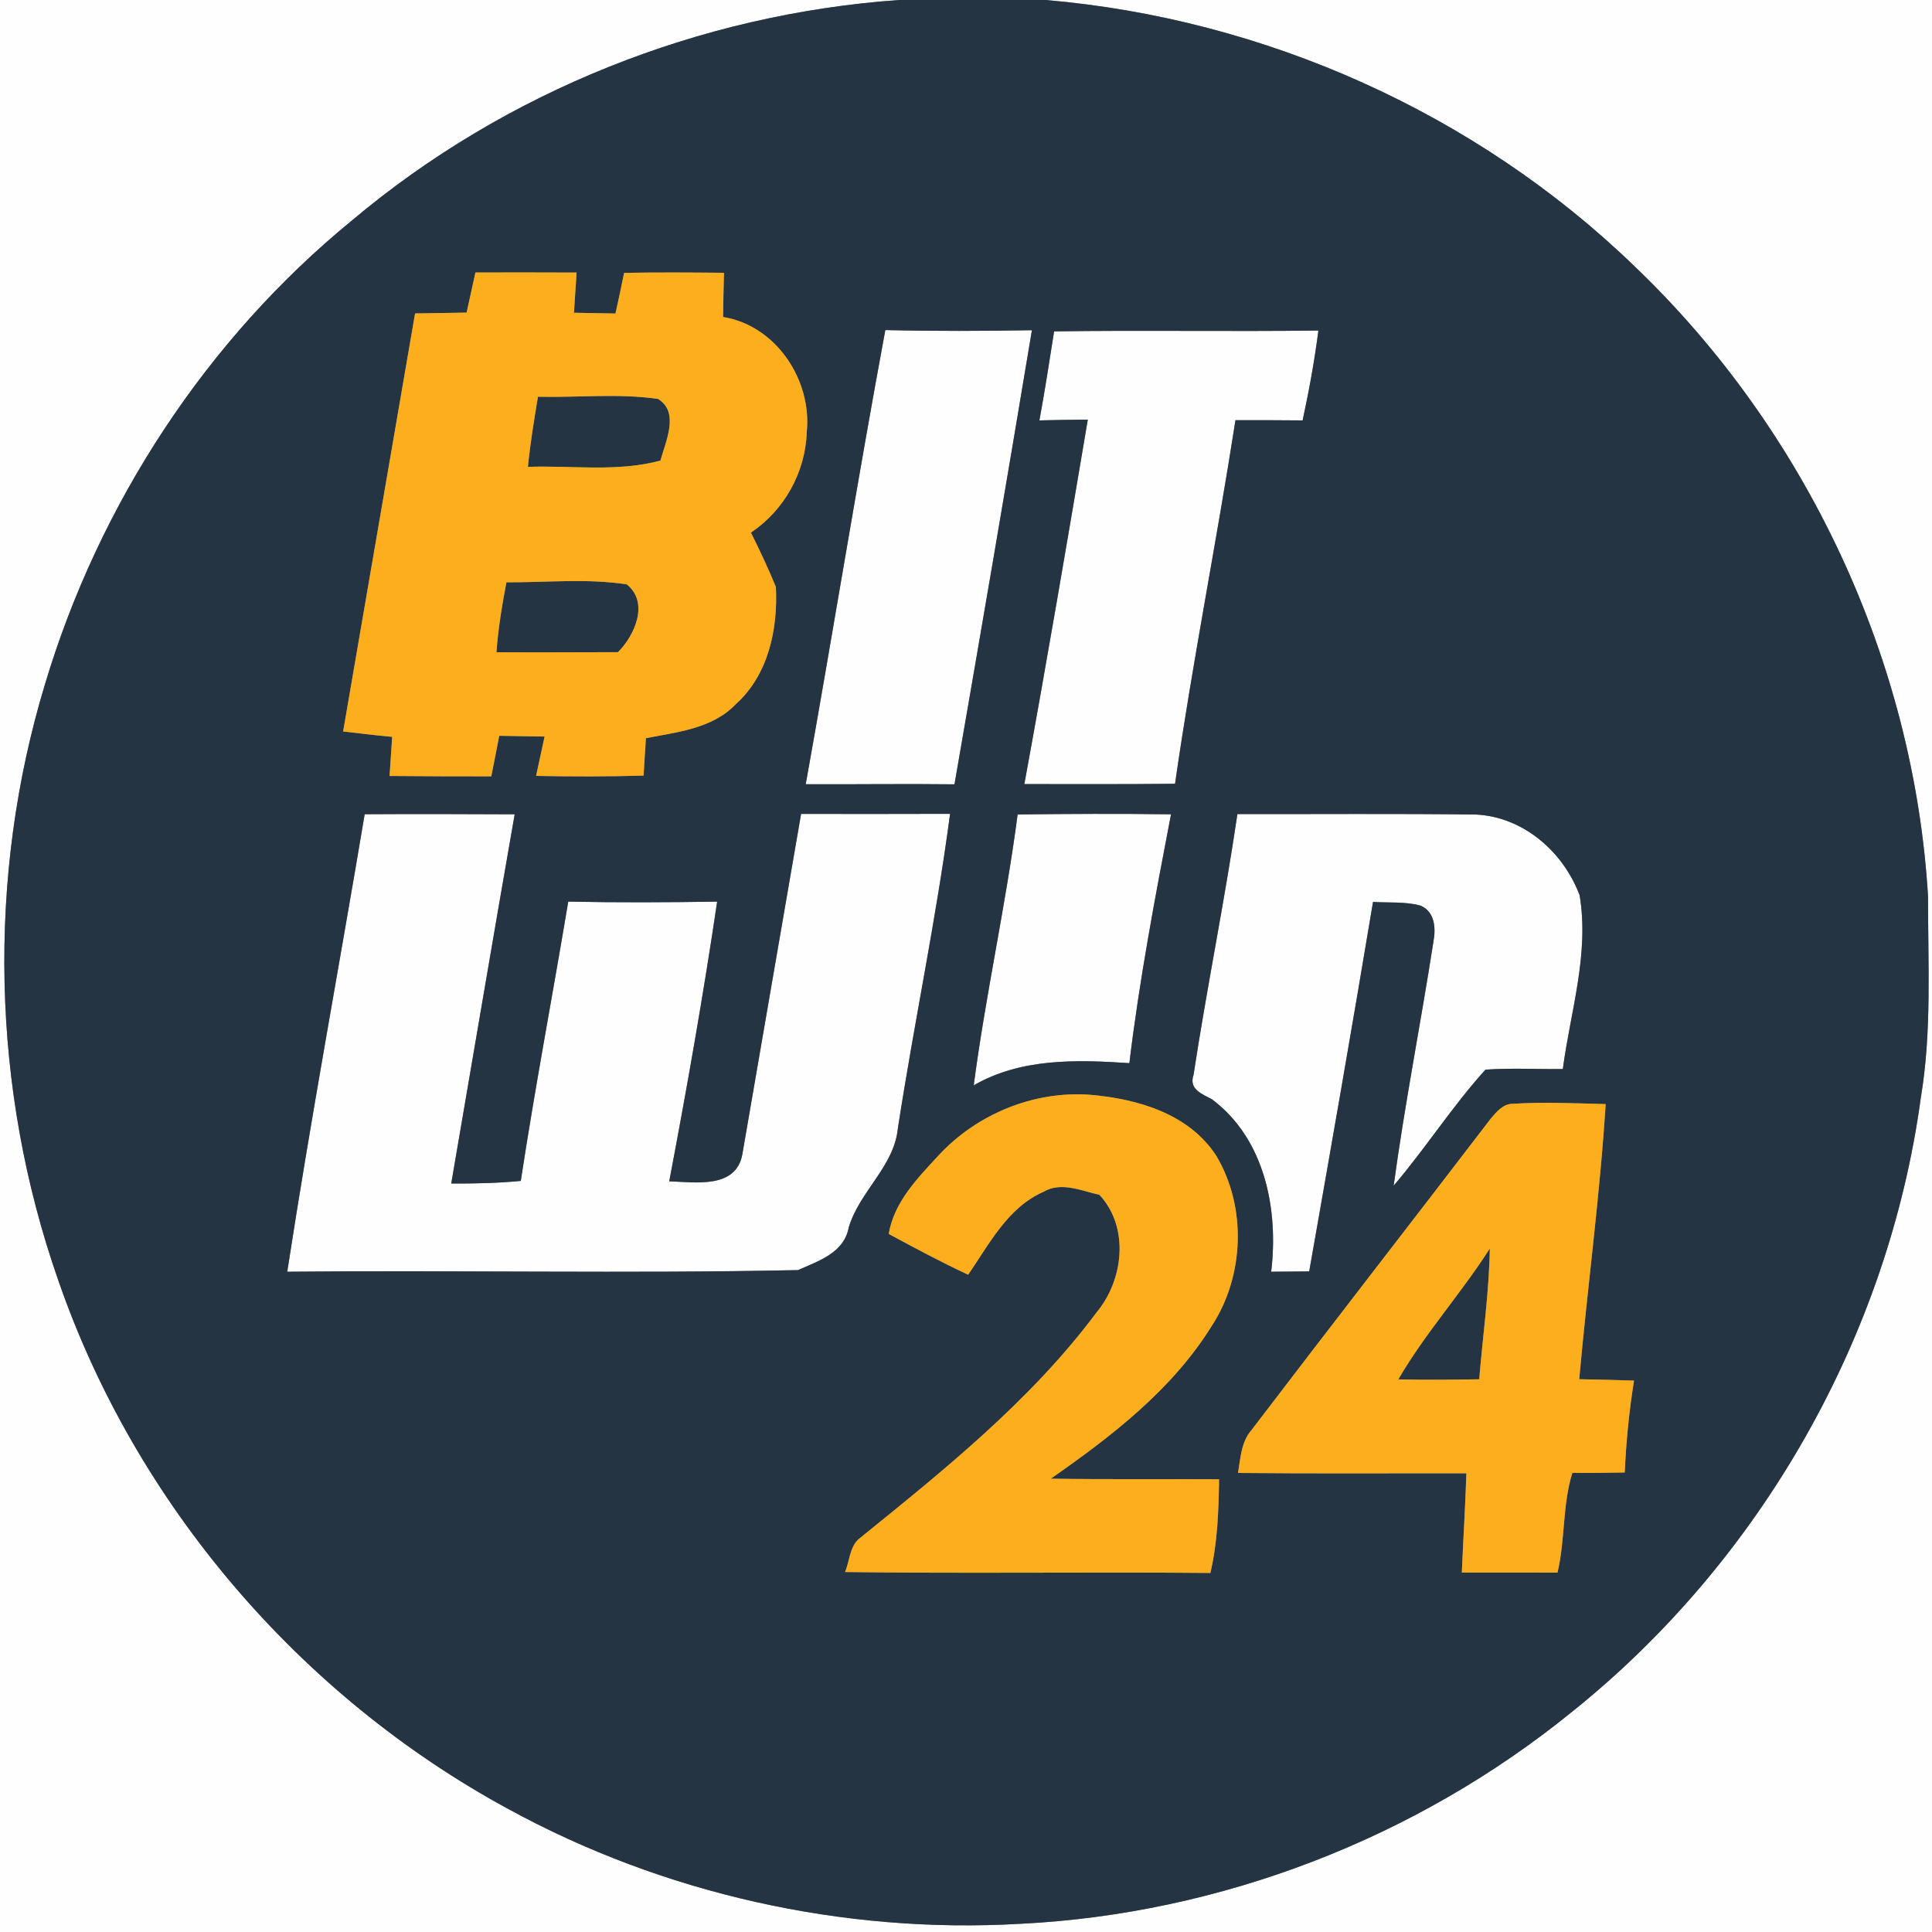 <?xml version="1.0" encoding="UTF-8" ?>
<!DOCTYPE svg PUBLIC "-//W3C//DTD SVG 1.1//EN" "http://www.w3.org/Graphics/SVG/1.1/DTD/svg11.dtd">
<svg width="250pt" height="250pt" viewBox="0 0 250 250" version="1.1" xmlns="http://www.w3.org/2000/svg">
<rect x="0" y="0" width="250" height="250" fill="#808080" stroke="none"/>
<g id="#fefefeff">
<path fill="#fefefe" opacity="1.00" d=" M 0.00 0.00 L 116.36 0.00 C 90.57 1.81 65.39 11.83 45.60 28.48 C 26.72 43.90 12.82 65.19 5.83 88.51 C -1.76 113.52 -1.11 140.92 7.51 165.58 C 17.51 194.59 38.78 219.43 65.73 234.06 C 85.86 245.07 109.12 250.26 132.01 248.94 C 157.92 247.66 183.28 237.87 203.40 221.52 C 227.77 202.02 244.34 173.01 248.55 142.06 C 249.99 133.47 249.47 124.72 249.49 116.05 C 247.67 85.37 233.71 55.69 211.52 34.47 C 191.06 14.66 163.65 2.42 135.30 0.00 L 250.00 0.00 L 250.00 250.00 L 0.00 250.00 L 0.00 0.00 Z" />
<path fill="#fefefe" opacity="1.00" d=" M 104.26 101.48 C 107.78 81.90 110.93 62.26 114.56 42.71 C 120.88 42.86 127.21 42.84 133.53 42.73 C 130.27 62.33 126.91 81.91 123.51 101.49 C 117.09 101.41 110.67 101.51 104.26 101.48 Z" />
<path fill="#fefefe" opacity="1.00" d=" M 136.40 42.88 C 147.80 42.71 159.20 42.92 170.60 42.77 C 170.10 46.68 169.39 50.55 168.56 54.40 C 165.66 54.37 162.76 54.37 159.87 54.37 C 157.43 70.08 154.31 85.69 152.05 101.42 C 145.55 101.49 139.05 101.47 132.55 101.46 C 135.43 85.77 138.11 70.03 140.76 54.30 C 138.68 54.31 136.59 54.35 134.50 54.40 C 135.20 50.57 135.80 46.72 136.40 42.88 Z" />
<path fill="#fefefe" opacity="1.00" d=" M 47.19 105.36 C 53.66 105.32 60.13 105.34 66.60 105.37 C 63.81 121.29 61.13 137.22 58.39 153.15 C 61.39 153.16 64.40 153.10 67.39 152.81 C 69.23 140.73 71.52 128.72 73.53 116.67 C 79.95 116.80 86.38 116.77 92.80 116.67 C 91.01 128.78 88.88 140.84 86.60 152.86 C 89.95 152.98 95.26 153.86 96.06 149.35 C 98.61 134.68 101.11 119.99 103.66 105.32 C 110.08 105.33 116.51 105.33 122.94 105.31 C 121.14 118.96 118.27 132.44 116.18 146.05 C 115.67 150.98 111.22 154.16 109.83 158.82 C 109.21 162.14 105.95 163.15 103.26 164.35 C 81.23 164.82 59.19 164.34 37.17 164.56 C 40.21 144.78 43.88 125.10 47.19 105.36 Z" />
<path fill="#fefefe" opacity="1.00" d=" M 131.68 105.39 C 138.29 105.31 144.91 105.28 151.53 105.37 C 149.48 116.05 147.44 126.77 146.14 137.57 C 139.32 137.12 132.13 136.90 126.00 140.44 C 127.54 128.70 130.15 117.13 131.68 105.39 Z" />
<path fill="#fefefe" opacity="1.00" d=" M 160.12 105.34 C 170.41 105.36 180.71 105.27 191.00 105.40 C 197.15 105.72 202.27 110.21 204.40 115.83 C 205.68 123.43 203.22 130.86 202.23 138.33 C 198.90 138.37 195.55 138.18 192.22 138.41 C 187.93 143.14 184.49 148.57 180.34 153.42 C 181.77 142.87 183.85 132.40 185.48 121.87 C 185.81 120.13 185.69 118.00 183.83 117.19 C 181.82 116.64 179.71 116.84 177.67 116.71 C 175.01 132.67 172.22 148.60 169.41 164.52 C 167.77 164.53 166.13 164.54 164.49 164.56 C 165.46 156.50 163.67 147.37 156.83 142.25 C 155.56 141.57 153.80 140.94 154.44 139.11 C 156.16 127.83 158.46 116.63 160.12 105.34 Z" />
</g>
<g id="#243443ff">
<path fill="#243443" opacity="1.00" d=" M 116.36 0.00 L 135.30 0.00 C 163.65 2.42 191.06 14.66 211.52 34.47 C 233.71 55.69 247.67 85.37 249.49 116.05 C 249.47 124.72 249.99 133.47 248.55 142.06 C 244.34 173.01 227.77 202.02 203.40 221.52 C 183.28 237.87 157.92 247.66 132.01 248.94 C 109.12 250.26 85.86 245.07 65.73 234.06 C 38.78 219.43 17.51 194.59 7.51 165.58 C -1.11 140.92 -1.76 113.52 5.83 88.51 C 12.82 65.19 26.72 43.90 45.60 28.48 C 65.39 11.83 90.57 1.81 116.36 0.00 M 61.52 35.26 C 61.15 36.99 60.75 38.72 60.38 40.45 C 58.15 40.49 55.93 40.52 53.71 40.56 C 50.62 58.59 47.49 76.61 44.40 94.65 C 46.52 94.90 48.63 95.15 50.75 95.35 C 50.63 97.03 50.52 98.72 50.41 100.41 C 54.79 100.45 59.18 100.46 63.57 100.46 C 63.92 98.71 64.27 96.96 64.60 95.21 C 66.56 95.25 68.51 95.28 70.47 95.31 C 70.10 97.00 69.73 98.70 69.37 100.40 C 74.01 100.49 78.64 100.50 83.28 100.36 C 83.37 98.74 83.48 97.13 83.58 95.52 C 87.63 94.73 92.17 94.29 95.19 91.14 C 99.43 87.34 100.67 81.42 100.40 75.95 C 99.42 73.56 98.32 71.23 97.17 68.92 C 101.48 66.02 104.21 61.15 104.39 55.95 C 105.10 49.21 100.44 42.13 93.57 41.02 C 93.59 39.11 93.63 37.20 93.68 35.30 C 89.37 35.26 85.06 35.23 80.76 35.31 C 80.41 37.07 80.03 38.82 79.64 40.57 C 77.85 40.53 76.06 40.50 74.27 40.47 C 74.39 38.74 74.50 37.00 74.61 35.27 C 70.25 35.24 65.89 35.26 61.52 35.26 M 104.26 101.48 C 110.67 101.51 117.09 101.41 123.51 101.49 C 126.91 81.91 130.27 62.33 133.53 42.73 C 127.21 42.84 120.88 42.86 114.56 42.71 C 110.93 62.26 107.78 81.90 104.26 101.48 M 136.40 42.88 C 135.80 46.72 135.20 50.57 134.50 54.40 C 136.59 54.35 138.68 54.31 140.76 54.30 C 138.11 70.03 135.43 85.77 132.55 101.46 C 139.05 101.47 145.55 101.49 152.05 101.42 C 154.31 85.69 157.43 70.08 159.87 54.37 C 162.76 54.37 165.66 54.37 168.56 54.40 C 169.39 50.55 170.10 46.68 170.60 42.77 C 159.20 42.92 147.80 42.71 136.40 42.88 M 47.19 105.36 C 43.88 125.10 40.21 144.78 37.17 164.56 C 59.19 164.34 81.23 164.82 103.26 164.35 C 105.95 163.15 109.21 162.14 109.83 158.82 C 111.22 154.16 115.67 150.98 116.18 146.05 C 118.27 132.44 121.14 118.96 122.94 105.31 C 116.51 105.33 110.08 105.33 103.66 105.32 C 101.11 119.99 98.61 134.68 96.06 149.35 C 95.26 153.86 89.95 152.98 86.60 152.86 C 88.88 140.84 91.01 128.78 92.80 116.67 C 86.38 116.77 79.95 116.80 73.53 116.67 C 71.52 128.72 69.23 140.73 67.39 152.81 C 64.40 153.10 61.39 153.16 58.39 153.15 C 61.13 137.22 63.81 121.29 66.60 105.37 C 60.13 105.34 53.66 105.32 47.19 105.36 M 131.68 105.39 C 130.15 117.13 127.54 128.70 126.00 140.44 C 132.13 136.90 139.32 137.12 146.14 137.57 C 147.44 126.77 149.48 116.05 151.53 105.37 C 144.91 105.28 138.29 105.31 131.68 105.39 M 160.12 105.34 C 158.46 116.63 156.16 127.83 154.44 139.11 C 153.80 140.94 155.56 141.57 156.83 142.25 C 163.67 147.37 165.46 156.50 164.49 164.56 C 166.13 164.54 167.77 164.53 169.41 164.52 C 172.22 148.60 175.01 132.67 177.67 116.71 C 179.71 116.84 181.82 116.64 183.83 117.19 C 185.69 118.00 185.81 120.13 185.48 121.87 C 183.85 132.40 181.77 142.87 180.34 153.42 C 184.49 148.57 187.93 143.14 192.22 138.41 C 195.55 138.18 198.90 138.37 202.23 138.33 C 203.22 130.86 205.68 123.43 204.40 115.83 C 202.27 110.21 197.15 105.72 191.00 105.40 C 180.71 105.27 170.41 105.36 160.12 105.34 M 121.47 149.49 C 118.74 152.44 115.69 155.54 115.00 159.67 C 118.39 161.50 121.79 163.32 125.28 164.95 C 128.01 160.98 130.38 156.27 135.02 154.22 C 137.33 152.87 139.91 154.09 142.27 154.61 C 146.18 158.83 145.40 165.65 141.86 169.87 C 133.34 181.29 122.07 190.29 111.06 199.20 C 109.94 200.29 109.92 202.04 109.35 203.42 C 125.11 203.63 140.86 203.40 156.62 203.54 C 157.56 199.57 157.68 195.48 157.75 191.42 C 150.49 191.37 143.23 191.45 135.97 191.34 C 143.82 185.87 151.67 179.84 156.79 171.59 C 161.02 165.14 161.35 156.19 157.38 149.55 C 153.84 144.09 147.15 142.18 141.01 141.66 C 133.75 141.14 126.41 144.16 121.47 149.49 M 192.88 144.78 C 182.60 158.22 172.21 171.57 161.96 185.03 C 160.60 186.57 160.53 188.67 160.20 190.60 C 170.05 190.70 179.90 190.63 189.75 190.65 C 189.61 194.93 189.34 199.21 189.16 203.49 C 193.29 203.50 197.41 203.47 201.54 203.50 C 202.55 199.24 202.16 194.78 203.46 190.59 C 205.72 190.61 207.98 190.58 210.24 190.54 C 210.42 186.55 210.81 182.58 211.44 178.65 C 209.07 178.57 206.71 178.51 204.35 178.47 C 205.41 166.59 207.03 154.77 207.77 142.87 C 203.78 142.77 199.77 142.57 195.78 142.83 C 194.50 142.81 193.62 143.90 192.88 144.78 Z" />
<path fill="#243443" opacity="1.00" d=" M 69.61 51.34 C 74.78 51.46 80.01 50.88 85.14 51.62 C 87.98 53.34 86.12 57.13 85.46 59.60 C 79.86 61.11 74.02 60.21 68.31 60.41 C 68.61 57.37 69.11 54.35 69.61 51.34 Z" />
<path fill="#243443" opacity="1.00" d=" M 65.53 75.35 C 70.71 75.38 75.98 74.82 81.11 75.62 C 84.02 77.95 82.16 82.19 79.97 84.39 C 74.73 84.40 69.48 84.43 64.24 84.40 C 64.46 81.35 64.96 78.34 65.53 75.35 Z" />
<path fill="#243443" opacity="1.00" d=" M 180.94 178.49 C 184.41 172.52 189.07 167.37 192.78 161.56 C 192.69 167.23 191.87 172.84 191.41 178.48 C 187.92 178.54 184.43 178.57 180.94 178.49 Z" />
</g>
<g id="#fdae1dff">
<path fill="#fdae1d" opacity="1.00" d=" M 61.52 35.26 C 65.89 35.26 70.25 35.24 74.61 35.27 C 74.50 37.00 74.39 38.74 74.27 40.47 C 76.06 40.50 77.85 40.53 79.64 40.57 C 80.03 38.82 80.41 37.07 80.76 35.31 C 85.06 35.23 89.37 35.26 93.68 35.30 C 93.63 37.20 93.59 39.11 93.57 41.02 C 100.44 42.13 105.10 49.21 104.39 55.95 C 104.21 61.15 101.48 66.02 97.17 68.92 C 98.32 71.23 99.42 73.56 100.40 75.95 C 100.67 81.42 99.43 87.34 95.19 91.14 C 92.17 94.29 87.63 94.73 83.58 95.52 C 83.48 97.13 83.37 98.74 83.28 100.36 C 78.64 100.50 74.01 100.49 69.37 100.40 C 69.73 98.70 70.10 97.00 70.47 95.31 C 68.51 95.28 66.56 95.25 64.60 95.21 C 64.27 96.96 63.92 98.71 63.57 100.46 C 59.18 100.46 54.79 100.45 50.41 100.41 C 50.52 98.72 50.63 97.03 50.75 95.35 C 48.63 95.15 46.52 94.90 44.40 94.65 C 47.49 76.61 50.62 58.59 53.71 40.56 C 55.93 40.52 58.15 40.49 60.38 40.45 C 60.75 38.72 61.15 36.99 61.52 35.26 M 69.61 51.34 C 69.11 54.35 68.61 57.37 68.31 60.41 C 74.02 60.21 79.86 61.11 85.46 59.60 C 86.12 57.13 87.98 53.34 85.14 51.62 C 80.01 50.88 74.78 51.46 69.61 51.34 M 65.53 75.35 C 64.96 78.34 64.46 81.35 64.24 84.40 C 69.48 84.43 74.73 84.40 79.97 84.39 C 82.16 82.19 84.02 77.95 81.11 75.62 C 75.98 74.82 70.71 75.38 65.53 75.35 Z" />
<path fill="#fdae1d" opacity="1.00" d=" M 121.47 149.49 C 126.41 144.16 133.75 141.14 141.01 141.66 C 147.15 142.18 153.84 144.09 157.38 149.55 C 161.35 156.19 161.02 165.14 156.79 171.59 C 151.67 179.84 143.82 185.87 135.97 191.34 C 143.23 191.45 150.49 191.37 157.75 191.42 C 157.68 195.48 157.56 199.57 156.62 203.54 C 140.86 203.40 125.11 203.63 109.35 203.42 C 109.92 202.04 109.94 200.29 111.06 199.20 C 122.07 190.29 133.34 181.29 141.86 169.87 C 145.40 165.65 146.18 158.83 142.27 154.61 C 139.91 154.09 137.33 152.87 135.02 154.22 C 130.38 156.27 128.01 160.98 125.28 164.95 C 121.79 163.32 118.39 161.50 115.00 159.67 C 115.69 155.54 118.74 152.44 121.47 149.49 Z" />
<path fill="#fdae1d" opacity="1.00" d=" M 192.88 144.78 C 193.62 143.90 194.50 142.81 195.78 142.83 C 199.77 142.57 203.78 142.77 207.77 142.87 C 207.03 154.77 205.41 166.59 204.35 178.47 C 206.71 178.51 209.07 178.57 211.44 178.65 C 210.81 182.58 210.42 186.55 210.24 190.54 C 207.98 190.58 205.72 190.61 203.46 190.59 C 202.16 194.78 202.55 199.24 201.54 203.50 C 197.41 203.47 193.29 203.50 189.16 203.49 C 189.34 199.21 189.61 194.93 189.75 190.65 C 179.90 190.63 170.05 190.70 160.20 190.60 C 160.53 188.67 160.60 186.57 161.96 185.03 C 172.21 171.57 182.60 158.22 192.88 144.78 M 180.94 178.49 C 184.43 178.57 187.92 178.54 191.41 178.48 C 191.87 172.84 192.69 167.23 192.78 161.56 C 189.07 167.37 184.41 172.52 180.94 178.49 Z" />
</g>
</svg>
